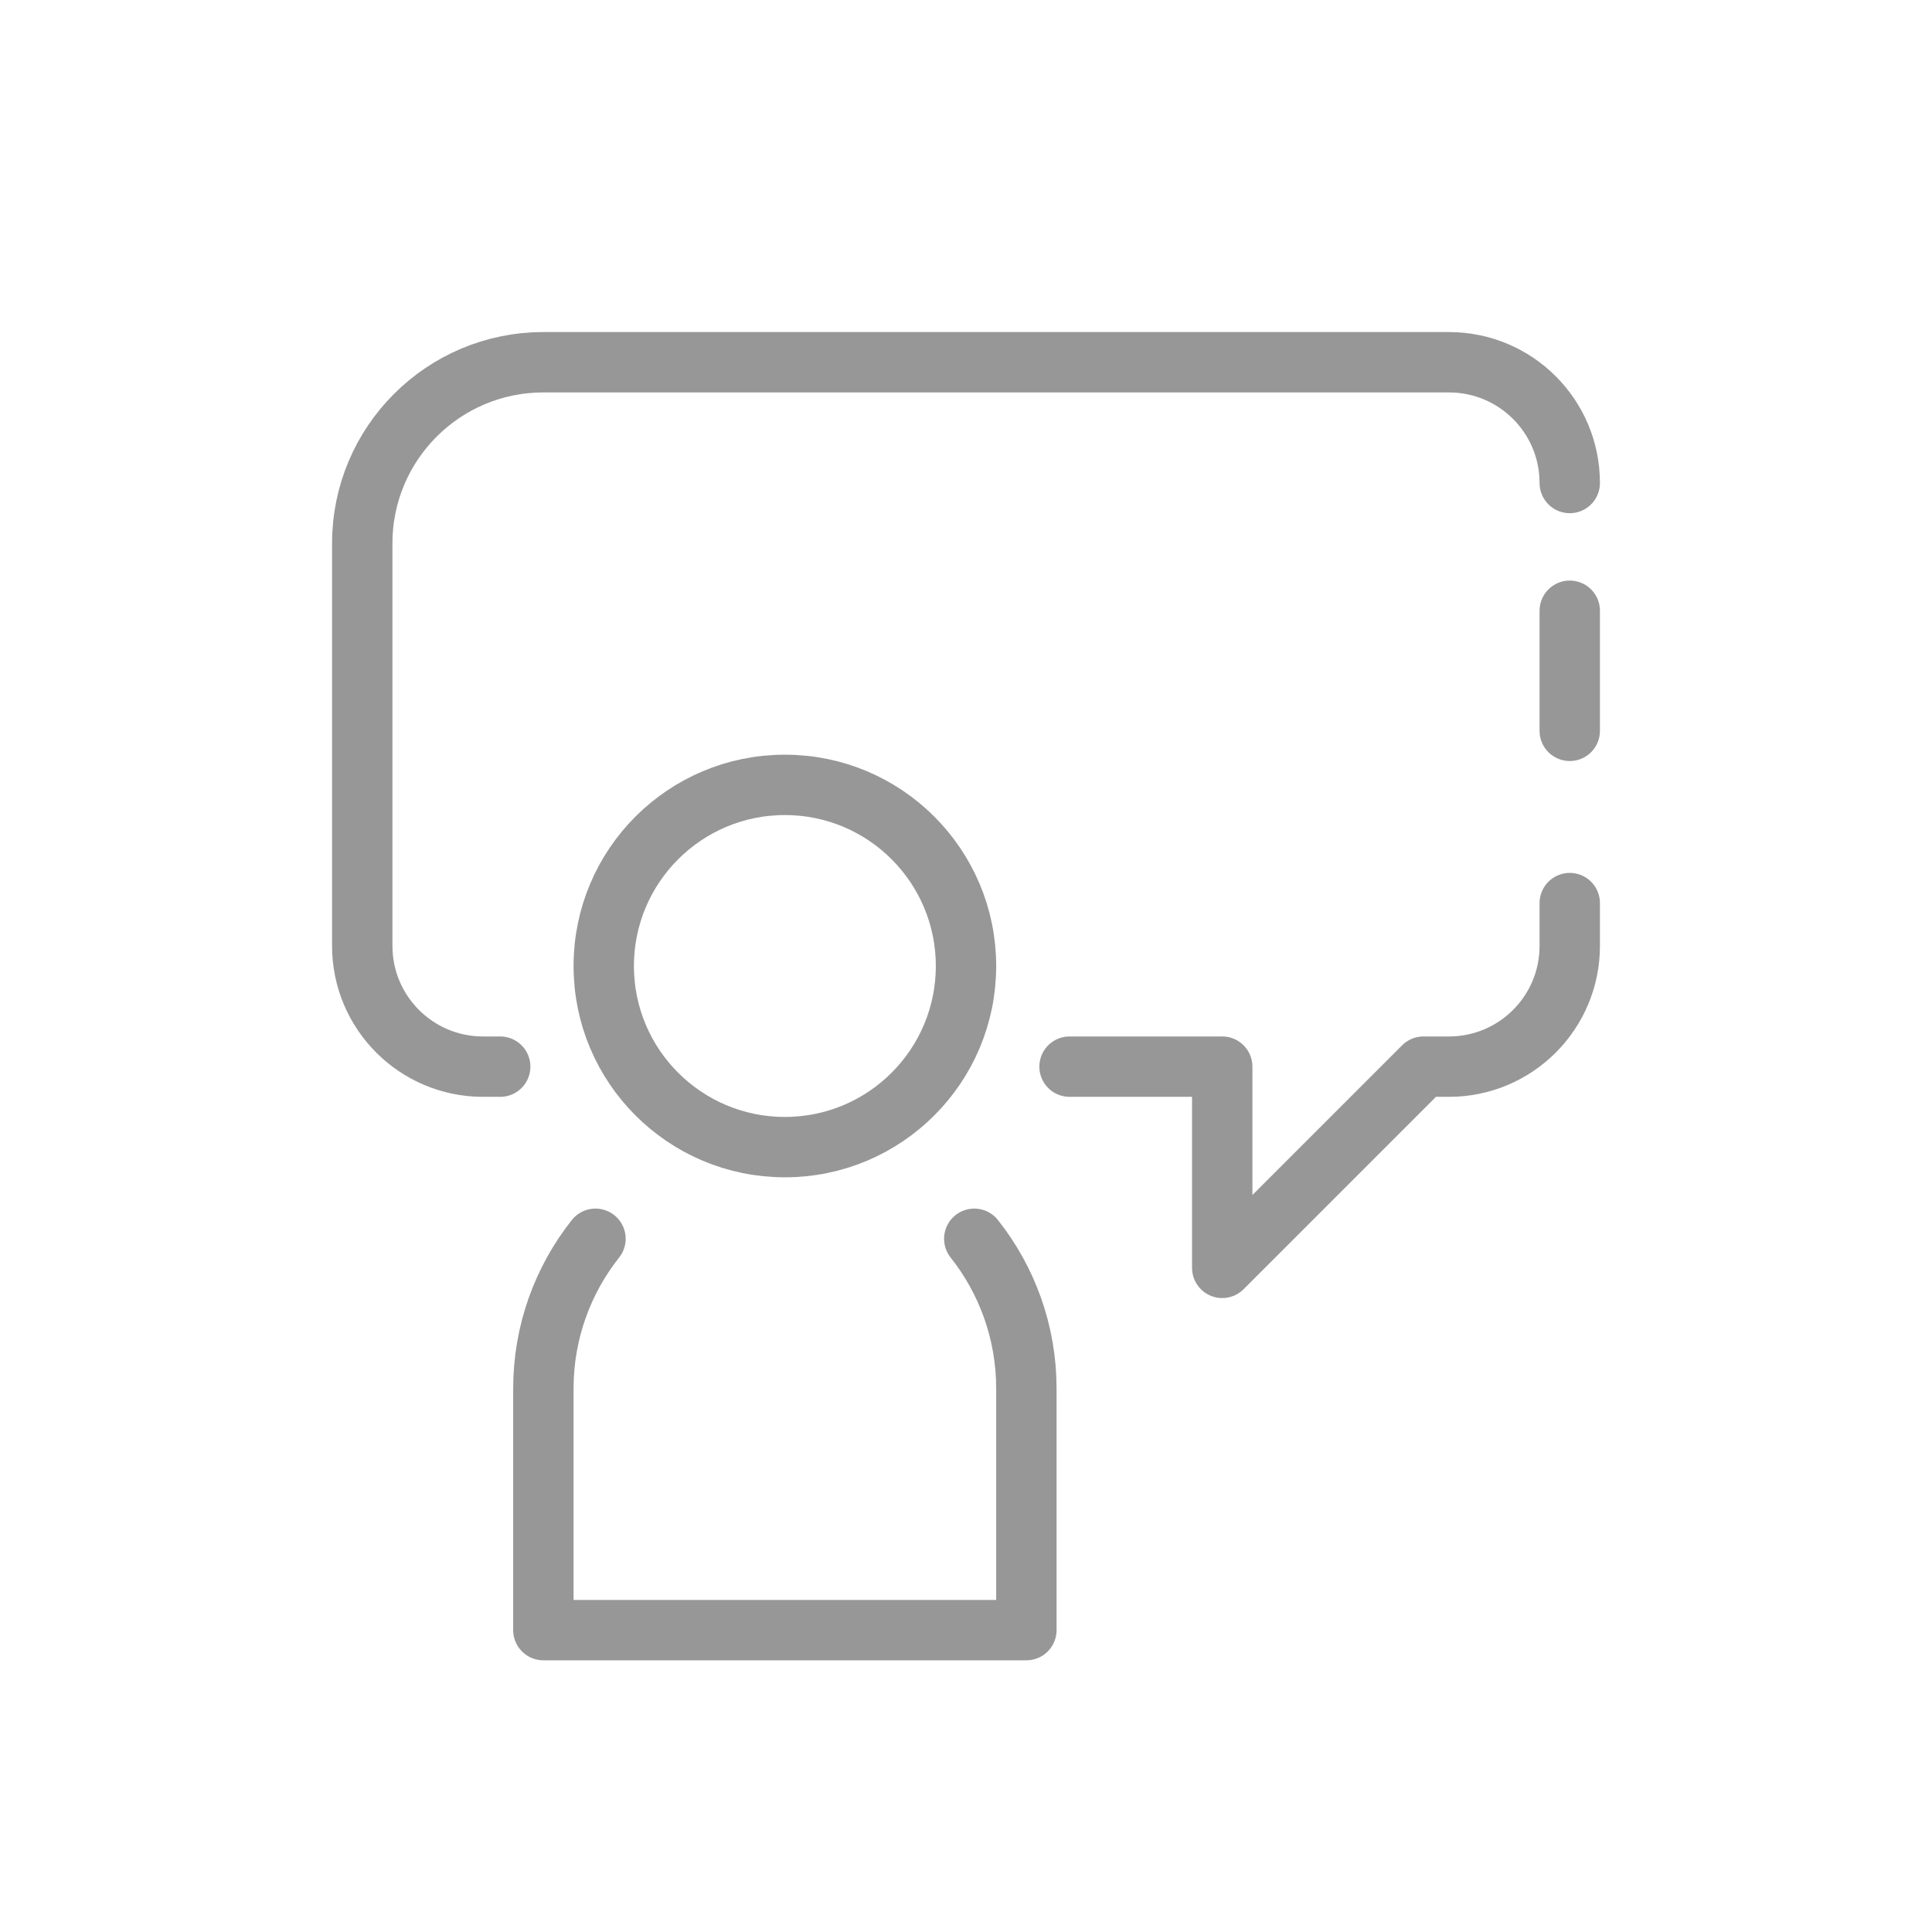 <?xml version="1.0" encoding="UTF-8"?>
<svg width="32px" height="32px" viewBox="0 0 32 32" version="1.1" xmlns="http://www.w3.org/2000/svg" xmlns:xlink="http://www.w3.org/1999/xlink">
    <!-- Generator: Sketch 49 (51002) - http://www.bohemiancoding.com/sketch -->
    <title>icon_ref</title>
    <desc>Created with Sketch.</desc>
    <defs></defs>
    <g id="Page-1" stroke="none" stroke-width="1" fill="none" fill-rule="evenodd">
        <g id="ref" stroke="#979797">
            <g id="icon">
                <g id="output" transform="translate(6, 6)">
                    <path d="M2.285,11.667 L2,11.667 C0.895,11.667 3.68798443e-15,10.771 3.55271368e-15,9.667 L0,3 C-2.02906125e-16,1.343 1.343,9.70493003e-16 3,6.66133815e-16 L18,0 C19.105,-2.02906125e-16 20,0.895 20,2 M20,4.116 C20,4.878 20,4.874 20,6.105 M20,8.958 C20,9.105 20,9.341 20,9.667 C20,10.771 19.105,11.667 18,11.667 L17.577,11.667 L14.244,15 L14.244,11.667 L11.715,11.667" id="Combined-Shape" stroke-linecap="round" stroke-linejoin="round"></path>
                    <g id="ppl" transform="translate(3, 7)">
                        <path d="M7.137,7.518 C7.677,8.2 8,9.062 8,10 L8,14 L0,14 L0,10 C0,9.062 0.323,8.2 0.863,7.518" id="Combined-Shape" stroke-linecap="round" stroke-linejoin="round"></path>
                        <circle id="Oval-2-Copy" cx="4" cy="3" r="3"></circle>
                    </g>
                </g>
            </g>
        </g>
    </g>
</svg>
